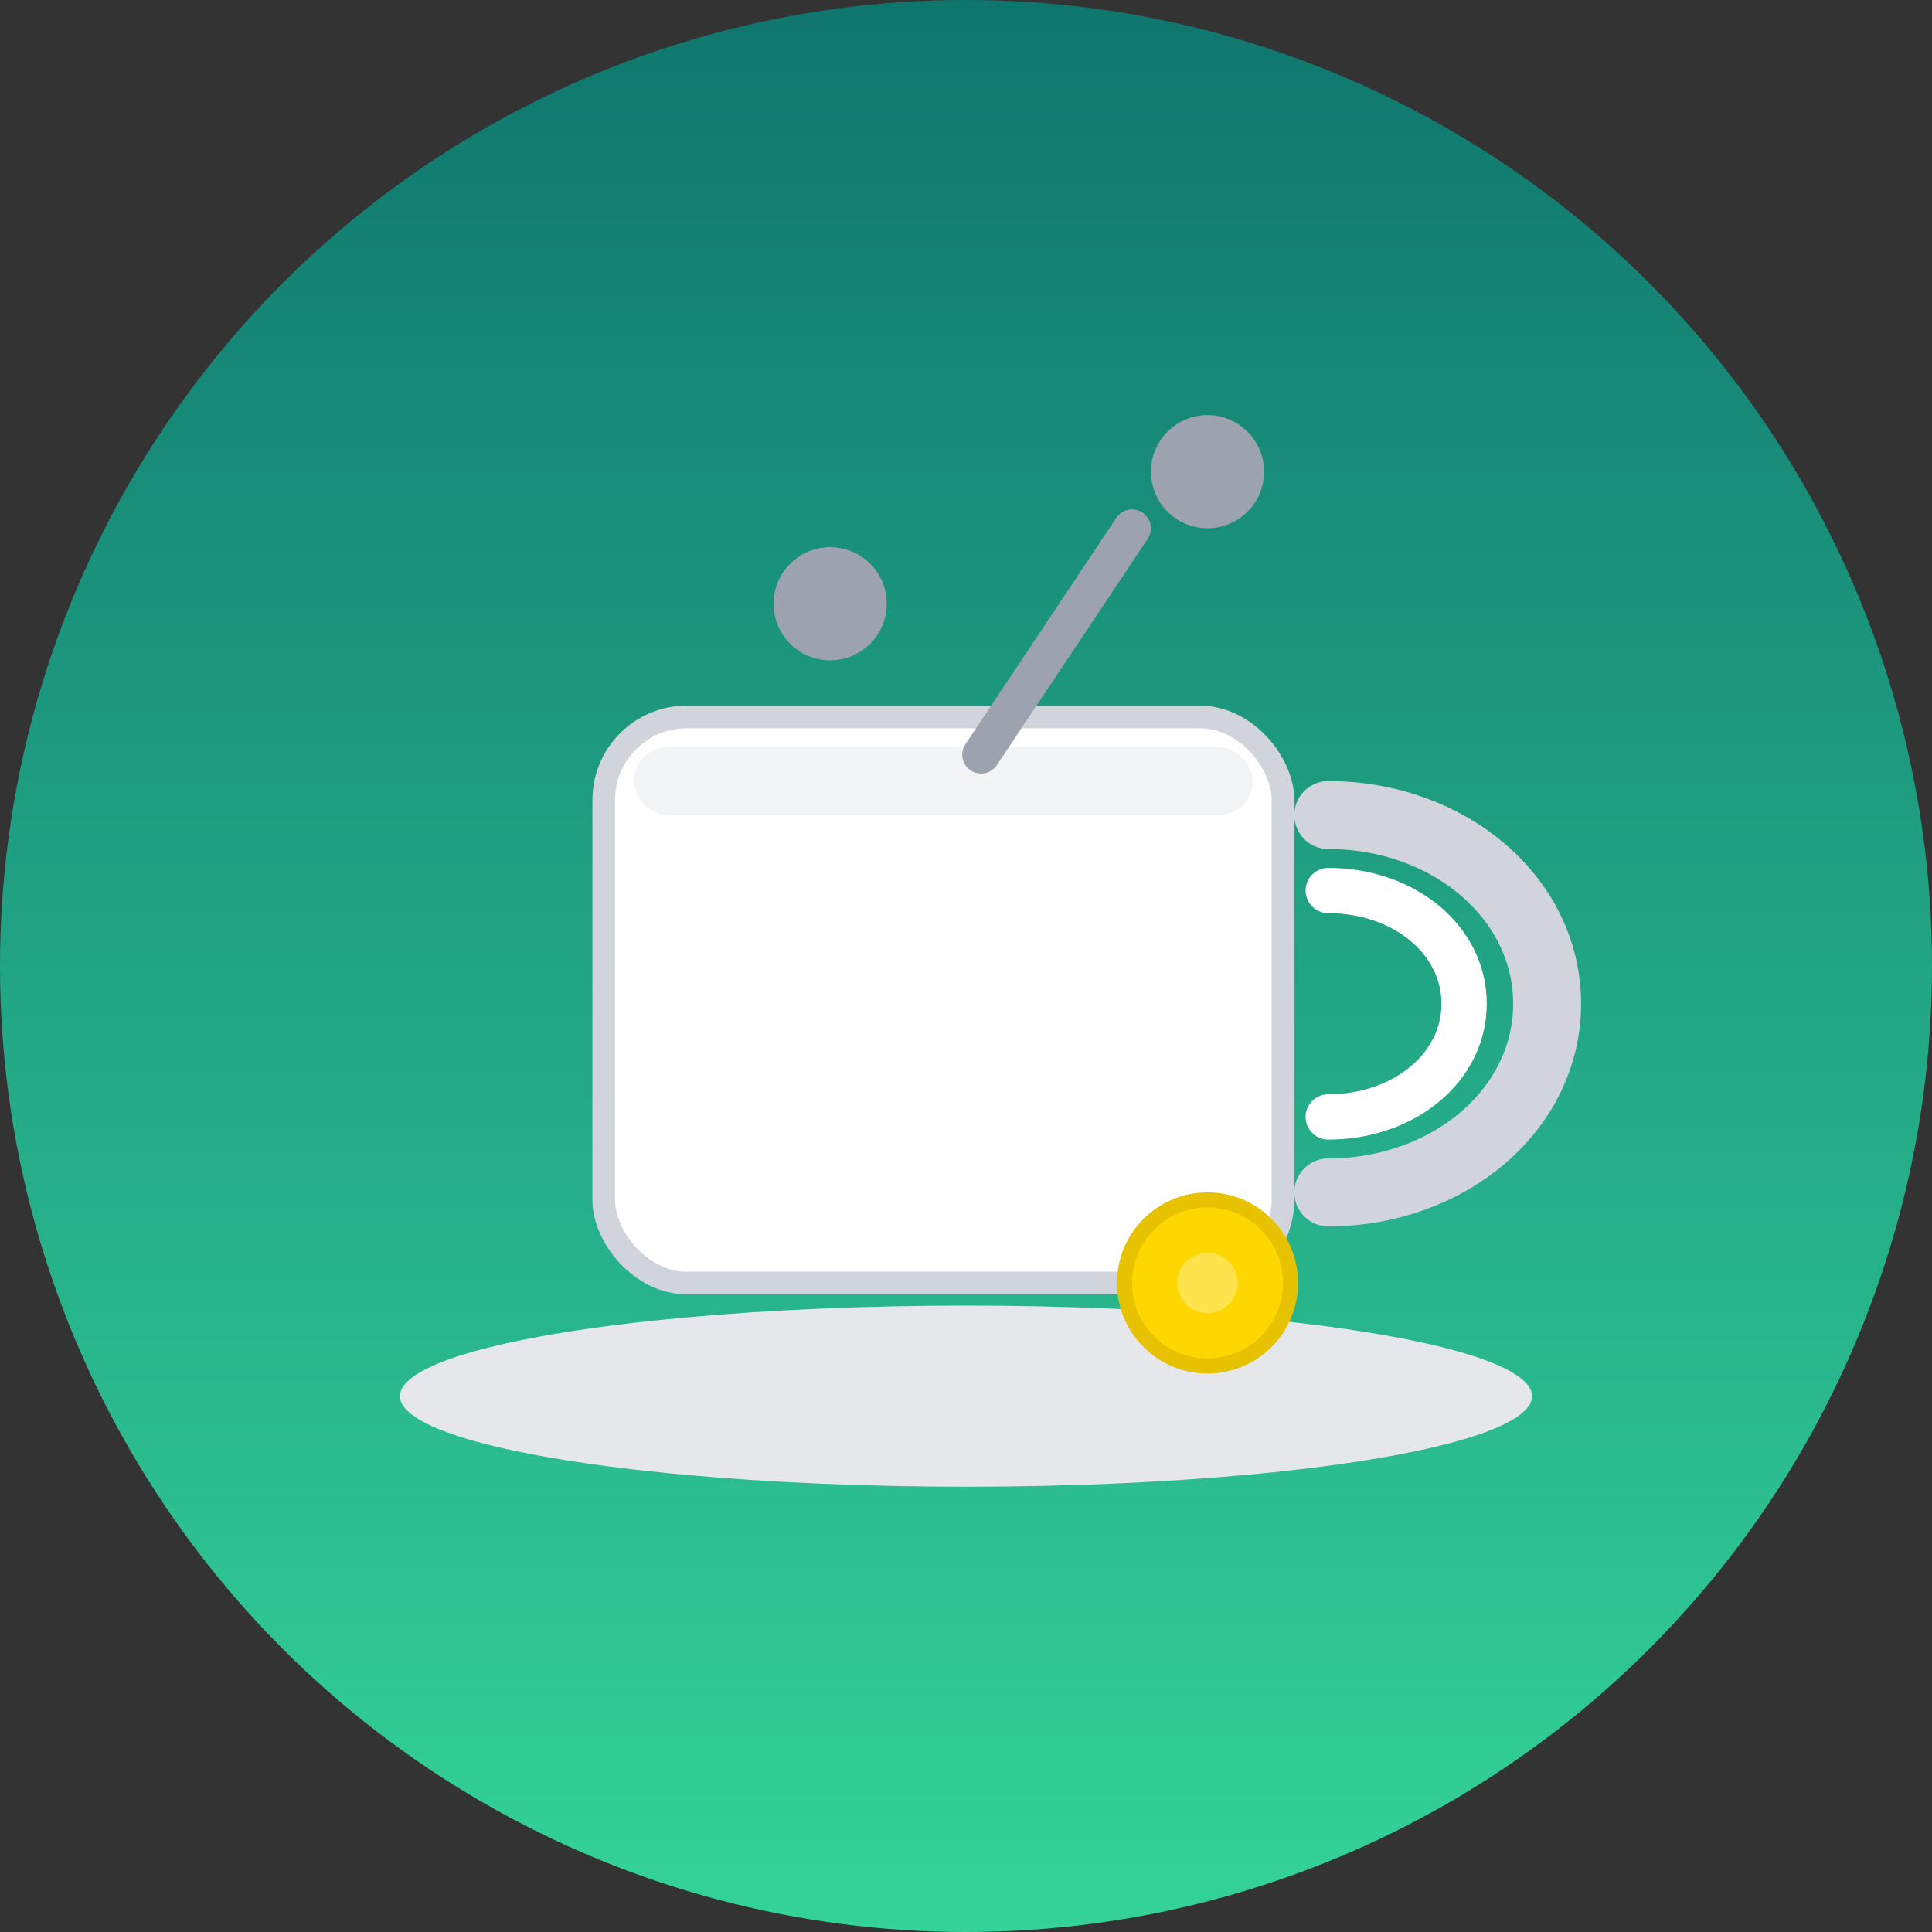 <?xml version="1.0" encoding="UTF-8"?>
<svg width="512" height="512" viewBox="0 0 512 512" fill="none" xmlns="http://www.w3.org/2000/svg" role="img" aria-label="ЧайСчитай логотип">
  <rect x="0" y="0" width="512" height="512" fill="#333333" stroke="none"/>
  <defs>
    <linearGradient id="bgGrad" x1="256" y1="0" x2="256" y2="512" gradientUnits="userSpaceOnUse">
      <stop offset="0%" stop-color="#0F766E"/>
      <stop offset="100%" stop-color="#34D399"/>
    </linearGradient>
    <filter id="roundClip">
      <feGaussianBlur stdDeviation="0"/>
    </filter>
  </defs>

  <!-- Circular green background -->
  <circle cx="256" cy="256" r="256" fill="url(#bgGrad)"/>

  <!-- Mug + saucer group centered -->
  <g transform="translate(0, 10)">
    <!-- Saucer -->
    <ellipse cx="256" cy="360" rx="150" ry="24" fill="#E5E7EB"/>

    <!-- Mug body -->
    <rect x="160" y="180" width="180" height="150" rx="22" fill="#FFFFFF" stroke="#D1D5DB" stroke-width="6"/>

    <!-- Mug handle -->
    <path d="M352 206c32 0 58 22 58 50s-26 50-58 50" fill="none" stroke="#D1D5DB" stroke-width="18" stroke-linecap="round"/>
    <path d="M352 226c20 0 36 13 36 30s-16 30-36 30" fill="none" stroke="#FFFFFF" stroke-width="12" stroke-linecap="round"/>

    <!-- Tea surface hint -->
    <rect x="168" y="188" width="164" height="18" rx="9" fill="#F3F4F6"/>

    <!-- Coin (tip) on saucer -->
    <g transform="translate(320, 330)">
      <circle cx="0" cy="0" r="22" fill="#FFD700" stroke="#E6C200" stroke-width="4"/>
      <path d="M-8 0a8 8 0 1 0 16 0a8 8 0 1 0 -16 0z" fill="#FFE34D"/>
    </g>

    <!-- Steam shaped like % sign -->
    <g transform="translate(210, 120)" stroke="#9CA3AF" stroke-width="10" stroke-linecap="round">
      <!-- dot 1 -->
      <circle cx="10" cy="30" r="10" fill="#9CA3AF"/>
      <!-- slash -->
      <path d="M50 70 L90 10"/>
      <!-- dot 2 -->
      <circle cx="110" cy="-5" r="10" fill="#9CA3AF"/>
    </g>
  </g>
</svg>


